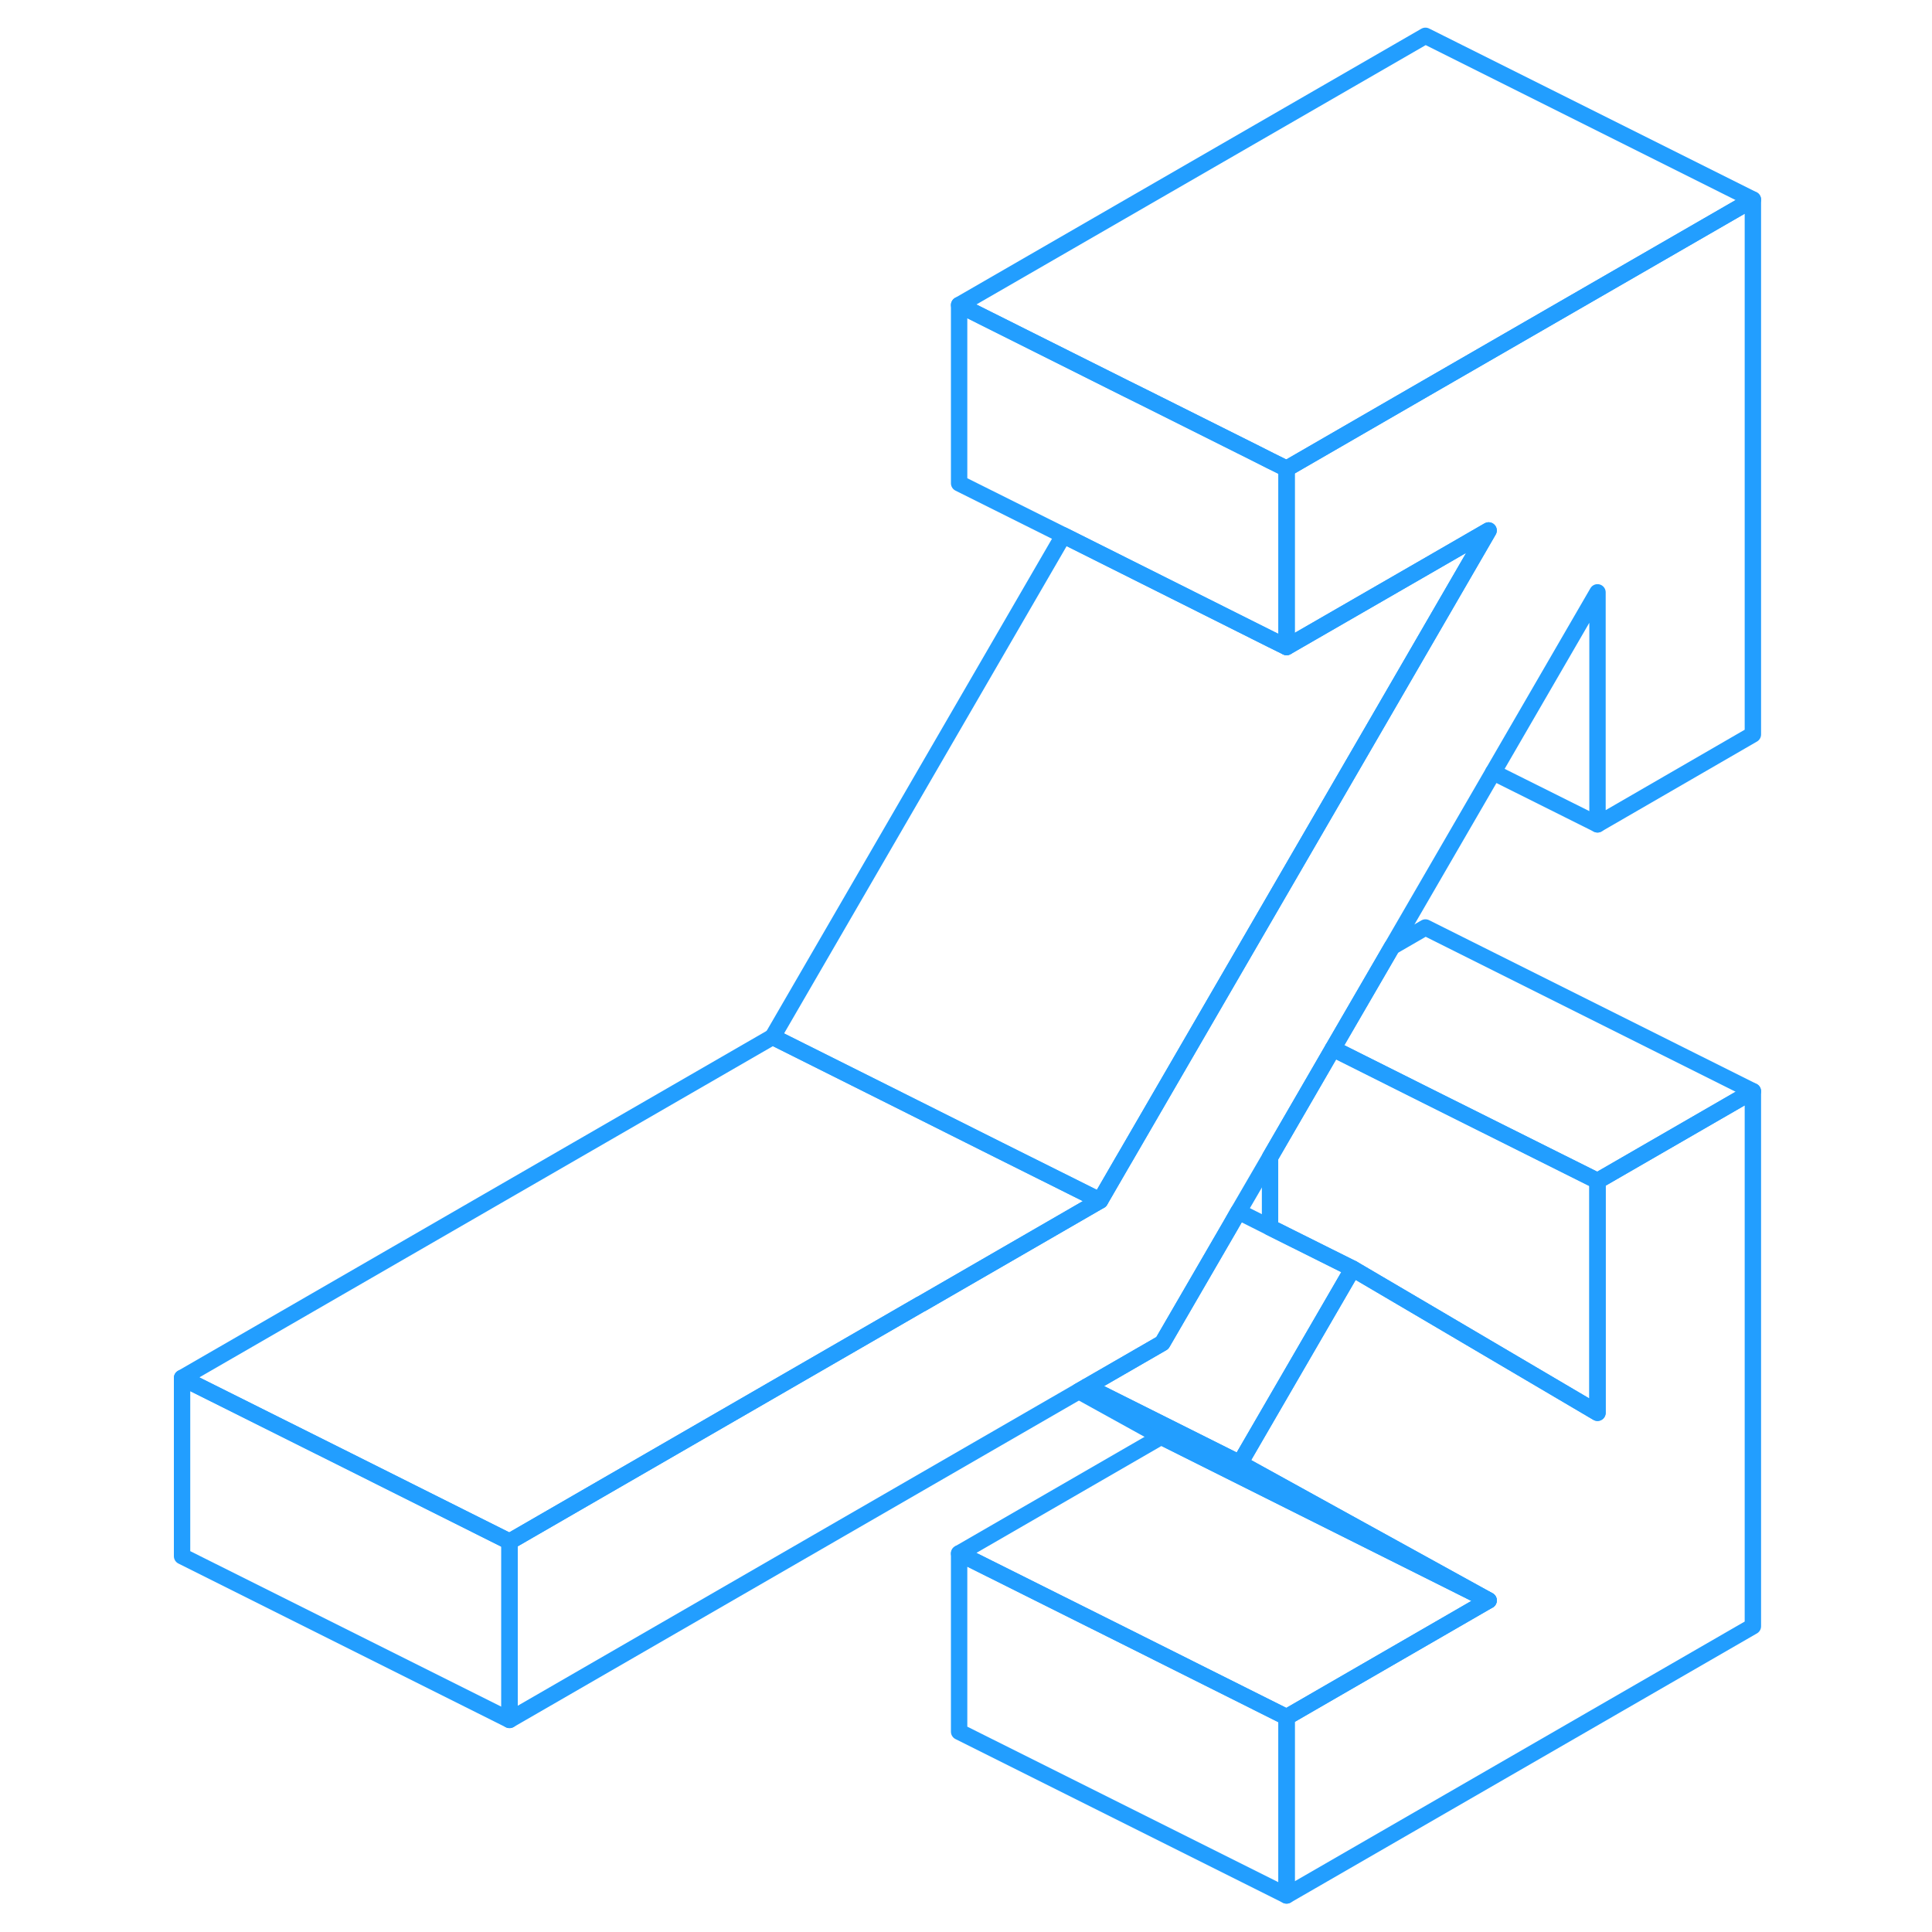 <svg width="48" height="48" viewBox="0 0 101 118" fill="none" xmlns="http://www.w3.org/2000/svg" stroke-width="1px" stroke-linecap="round" stroke-linejoin="round"><path d="M98.56 66.648V99.328L70.08 115.768V104.878L82.42 97.748L72.99 92.548L67.231 89.368L74.12 77.488L78.56 80.098L89.07 86.288V72.128L98.56 66.648Z" stroke="#229EFF" stroke-linejoin="round"/><path d="M89.07 72.128V86.288L78.56 80.098L74.12 77.488L69.07 74.968V70.678L72.91 64.048L78.56 66.878L89.07 72.128Z" stroke="#229EFF" stroke-linejoin="round"/><path d="M82.42 32.398L75.85 43.738L60.29 70.568L60.05 70.978L58.69 73.328L52.52 70.248L45.55 66.758L38.69 63.328L56.45 32.698L63.3 36.128L69.07 39.018L70.08 39.518L78.56 34.628L82.42 32.398Z" stroke="#229EFF" stroke-linejoin="round"/><path d="M58.69 73.328L47.77 79.638L47.74 79.648L22.62 94.158L12.73 89.208L2.62 84.158L38.69 63.328L45.55 66.758L52.52 70.248L58.69 73.328Z" stroke="#229EFF" stroke-linejoin="round"/><path d="M98.56 12.188V44.858L89.07 50.348V36.178L82.7 47.168L76.52 57.828L72.91 64.048L69.07 70.678L67.14 73.998L66.65 74.858L62.49 82.028L57.88 84.688L57.39 84.968L22.62 105.048V94.158L47.74 79.648L47.77 79.638L58.69 73.328L60.05 70.978L60.29 70.568L75.85 43.738L82.42 32.398L78.56 34.628L70.08 39.518V28.628L78.56 23.728L98.56 12.188Z" stroke="#229EFF" stroke-linejoin="round"/><path d="M98.56 12.188L78.56 23.728L70.08 28.628L69.07 28.128L68.2 27.688L61.34 24.258L60.19 23.688L50.08 18.628L78.56 2.188L98.56 12.188Z" stroke="#229EFF" stroke-linejoin="round"/><path d="M70.08 28.628V39.518L69.07 39.018L63.3 36.128L56.45 32.698L50.08 29.518V18.628L60.19 23.688L61.34 24.258L68.2 27.688L69.07 28.128L70.08 28.628Z" stroke="#229EFF" stroke-linejoin="round"/><path d="M89.07 50.348L82.7 47.168" stroke="#229EFF" stroke-linejoin="round"/><path d="M22.62 94.158V105.048L2.62 95.048V84.158L12.73 89.208L22.62 94.158Z" stroke="#229EFF" stroke-linejoin="round"/><path d="M70.08 104.878V115.768L50.08 105.768V94.878L60.19 99.928L70.08 104.878Z" stroke="#229EFF" stroke-linejoin="round"/><path d="M82.42 97.748L70.08 104.878L60.19 99.928L50.08 94.878L62.42 87.748L82.42 97.748Z" stroke="#229EFF" stroke-linejoin="round"/><path d="M82.421 97.748L62.421 87.748L57.391 84.968L57.881 84.688L67.231 89.368L72.991 92.548L82.421 97.748Z" stroke="#229EFF" stroke-linejoin="round"/><path d="M74.12 77.488L67.23 89.368L57.88 84.688L62.49 82.028L66.65 74.858L67.14 73.998L69.07 74.968L74.12 77.488Z" stroke="#229EFF" stroke-linejoin="round"/><path d="M98.56 66.648L89.07 72.128L78.56 66.878L72.91 64.048L76.52 57.828L78.56 56.648L98.56 66.648Z" stroke="#229EFF" stroke-linejoin="round"/></svg>